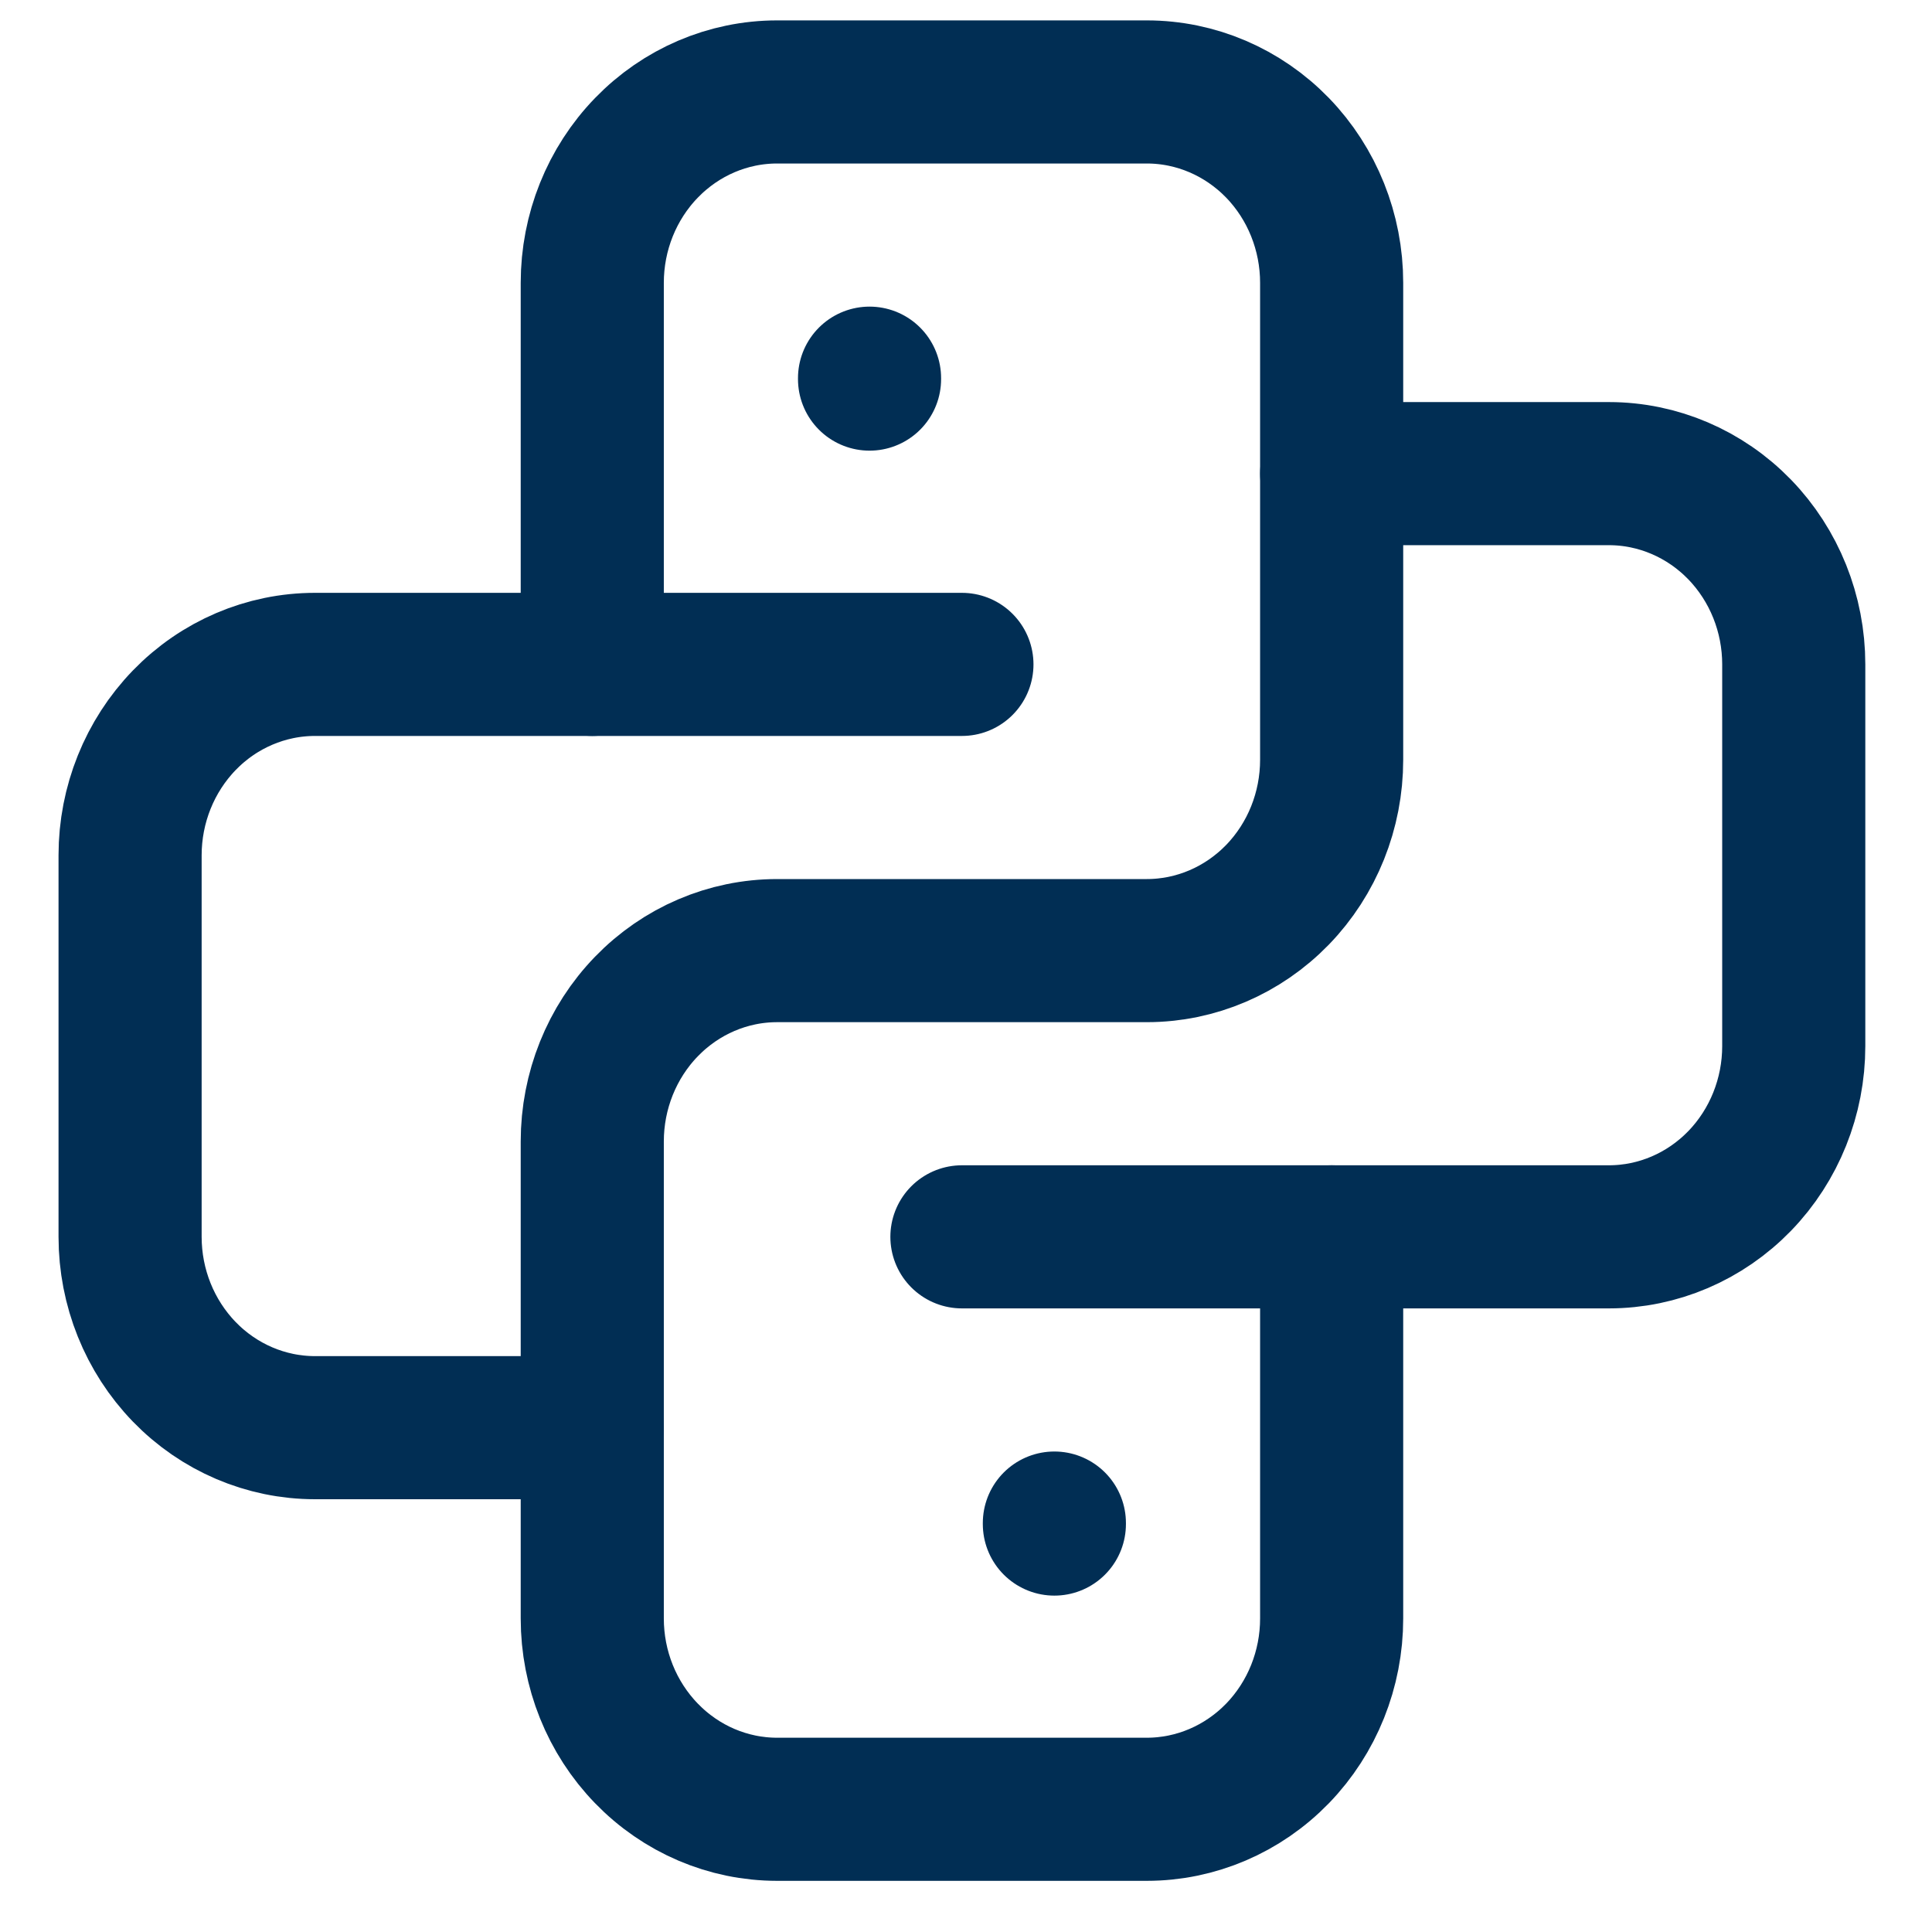 <svg width="27" height="27" viewBox="0 0 27 27" fill="none" xmlns="http://www.w3.org/2000/svg">
    <path
        d="M13.443 9.285H4.402C3.717 9.285 3.059 9.566 2.575 10.066C2.091 10.566 1.818 11.245 1.818 11.952V17.285C1.818 17.993 2.091 18.671 2.575 19.171C3.059 19.671 3.717 19.952 4.402 19.952H8.277M13.443 17.285H22.485C23.17 17.285 23.827 17.004 24.312 16.504C24.796 16.004 25.068 15.326 25.068 14.619V9.285C25.068 8.578 24.796 7.9 24.312 7.4C23.827 6.9 23.17 6.619 22.485 6.619H18.61"
        stroke="#012e54" stroke-width="2" stroke-linecap="round" stroke-linejoin="round" />
    <path
        d="M8.277 9.285V3.952C8.277 3.245 8.549 2.566 9.034 2.066C9.518 1.566 10.175 1.285 10.86 1.285H16.027C16.712 1.285 17.369 1.566 17.854 2.066C18.338 2.566 18.61 3.245 18.61 3.952V10.618C18.61 11.326 18.338 12.004 17.854 12.504C17.369 13.004 16.712 13.285 16.027 13.285H10.86C10.175 13.285 9.518 13.566 9.034 14.066C8.549 14.566 8.277 15.245 8.277 15.952V22.619C8.277 23.326 8.549 24.004 9.034 24.504C9.518 25.004 10.175 25.285 10.86 25.285H16.027C16.712 25.285 17.369 25.004 17.854 24.504C18.338 24.004 18.61 23.326 18.61 22.619V17.285M12.152 5.285V5.298M14.735 21.285V21.299"
        stroke="#012e54" stroke-width="2" stroke-linecap="round" stroke-linejoin="round" />
</svg>